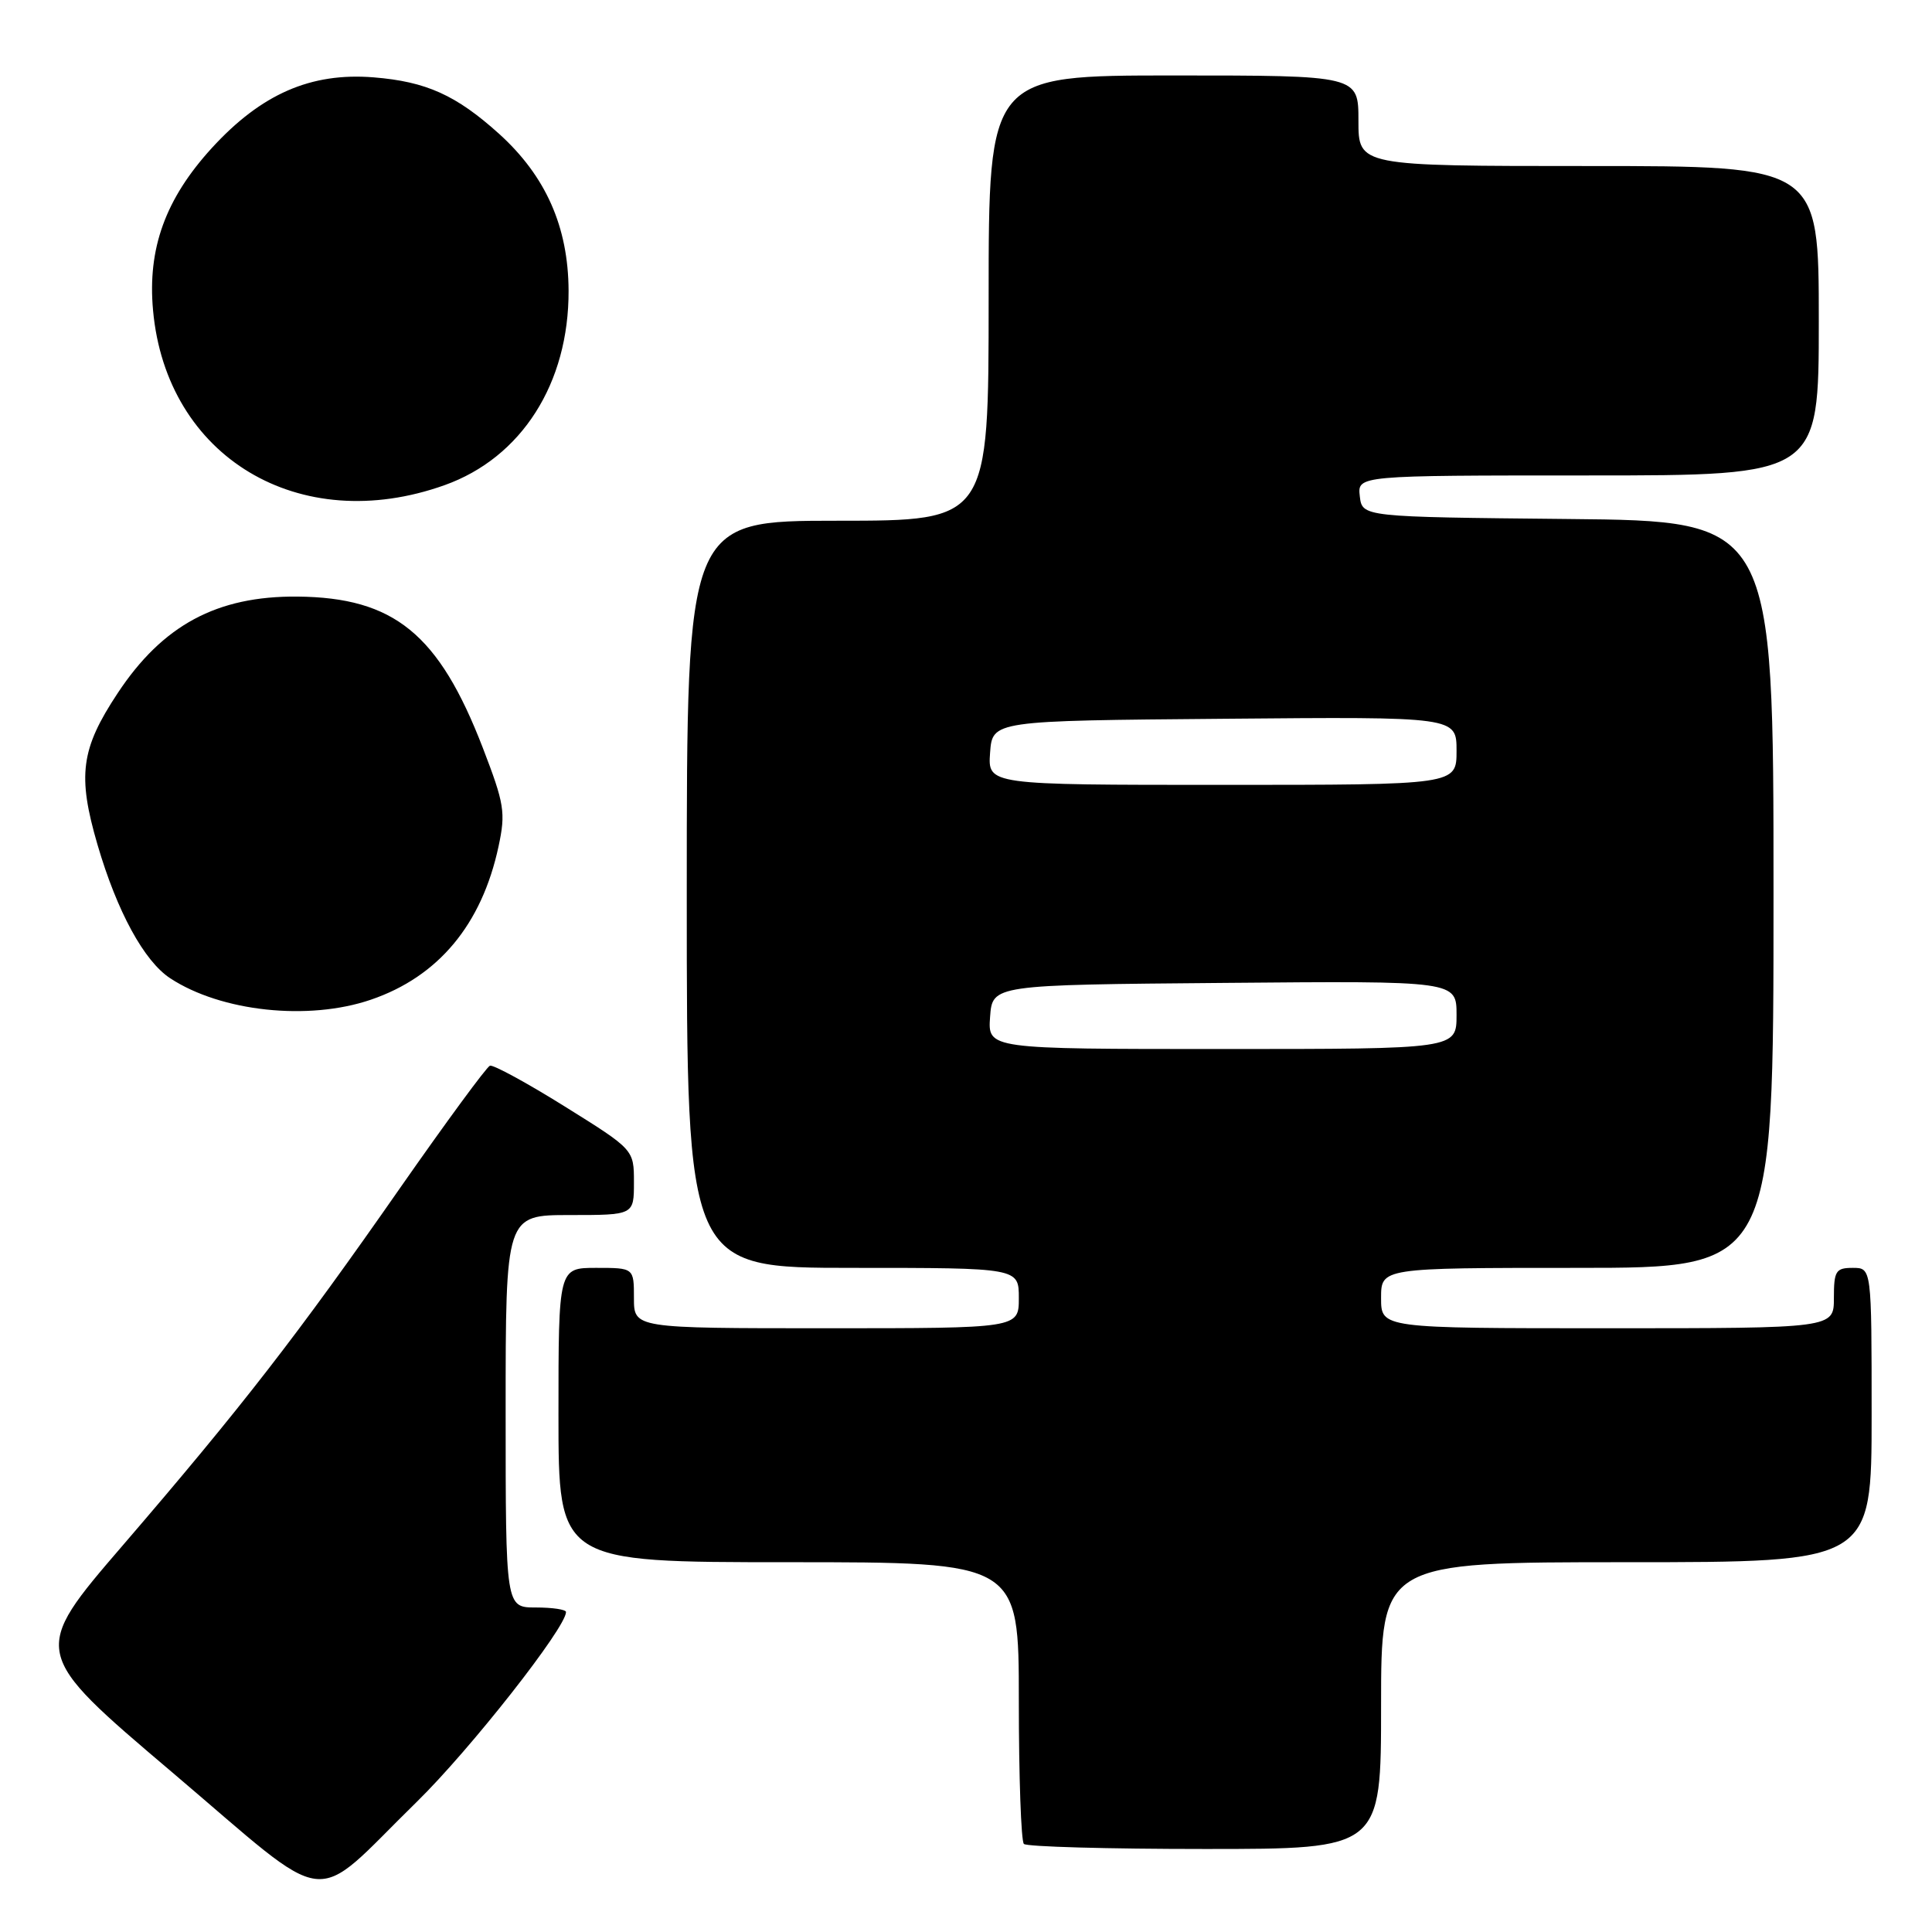<?xml version="1.0" encoding="UTF-8" standalone="no"?>
<!DOCTYPE svg PUBLIC "-//W3C//DTD SVG 1.1//EN" "http://www.w3.org/Graphics/SVG/1.1/DTD/svg11.dtd" >
<svg xmlns="http://www.w3.org/2000/svg" xmlns:xlink="http://www.w3.org/1999/xlink" version="1.1" viewBox="0 0 256 256">
 <g >
 <path fill="currentColor"
d=" M 55.21 238.77 C 62.29 231.84 75.00 215.67 75.00 213.60 C 75.00 213.27 73.20 213.00 71.00 213.00 C 67.00 213.00 67.00 213.00 67.00 187.00 C 67.00 161.00 67.00 161.00 75.50 161.00 C 84.00 161.00 84.00 161.00 84.00 156.67 C 84.00 152.33 84.00 152.33 74.86 146.63 C 69.83 143.49 65.36 141.06 64.92 141.21 C 64.48 141.37 59.14 148.64 53.05 157.36 C 39.40 176.94 32.00 186.48 16.31 204.72 C 4.07 218.94 4.07 218.94 22.79 234.82 C 44.49 253.23 40.88 252.79 55.21 238.77 Z  M 183.00 226.00 C 183.00 207.00 183.00 207.00 215.50 207.00 C 248.00 207.00 248.00 207.00 248.00 187.50 C 248.00 168.00 248.00 168.00 245.50 168.00 C 243.25 168.00 243.00 168.40 243.00 172.00 C 243.00 176.00 243.00 176.00 213.00 176.00 C 183.00 176.00 183.00 176.00 183.00 172.00 C 183.00 168.00 183.00 168.00 209.00 168.00 C 235.00 168.00 235.00 168.00 235.00 118.52 C 235.00 69.03 235.00 69.03 207.75 68.77 C 180.50 68.50 180.50 68.50 180.18 65.75 C 179.87 63.00 179.87 63.00 210.43 63.00 C 241.00 63.00 241.00 63.00 241.00 42.50 C 241.00 22.00 241.00 22.00 210.50 22.00 C 180.00 22.00 180.00 22.00 180.00 16.00 C 180.00 10.00 180.00 10.00 155.50 10.00 C 131.00 10.00 131.00 10.00 131.00 39.50 C 131.00 69.00 131.00 69.00 111.00 69.00 C 91.00 69.00 91.00 69.00 91.00 118.50 C 91.00 168.00 91.00 168.00 113.00 168.00 C 135.00 168.00 135.00 168.00 135.00 172.00 C 135.00 176.00 135.00 176.00 109.50 176.00 C 84.00 176.00 84.00 176.00 84.00 172.00 C 84.00 168.00 84.00 168.00 79.00 168.00 C 74.00 168.00 74.00 168.00 74.00 187.50 C 74.00 207.00 74.00 207.00 104.50 207.00 C 135.00 207.00 135.00 207.00 135.00 225.33 C 135.00 235.42 135.30 243.97 135.67 244.33 C 136.03 244.70 146.83 245.00 159.67 245.00 C 183.00 245.00 183.00 245.00 183.00 226.00 Z  M 49.13 132.47 C 58.08 129.42 63.84 122.51 66.06 112.15 C 67.02 107.66 66.84 106.53 63.97 99.08 C 58.15 84.00 52.23 79.17 39.40 79.05 C 28.75 78.96 21.55 82.83 15.59 91.85 C 10.70 99.24 10.24 102.75 12.92 111.93 C 15.51 120.78 19.09 127.36 22.56 129.63 C 29.30 134.05 40.86 135.29 49.13 132.47 Z  M 58.90 64.29 C 69.11 60.65 75.39 50.79 75.34 38.50 C 75.30 30.06 72.32 23.33 66.14 17.74 C 60.44 12.60 56.47 10.81 49.51 10.25 C 41.18 9.58 34.62 12.45 28.06 19.62 C 21.92 26.35 19.53 32.93 20.28 41.12 C 22.04 60.58 39.67 71.15 58.90 64.29 Z  M 131.19 134.75 C 131.50 130.50 131.50 130.50 162.25 130.24 C 193.00 129.97 193.00 129.97 193.00 134.49 C 193.00 139.00 193.00 139.00 161.94 139.00 C 130.89 139.00 130.89 139.00 131.19 134.75 Z  M 131.19 99.75 C 131.50 95.50 131.50 95.50 162.25 95.24 C 193.00 94.97 193.00 94.97 193.00 99.49 C 193.00 104.00 193.00 104.00 161.94 104.00 C 130.89 104.00 130.89 104.00 131.19 99.75 Z "/>
</g>
</svg>